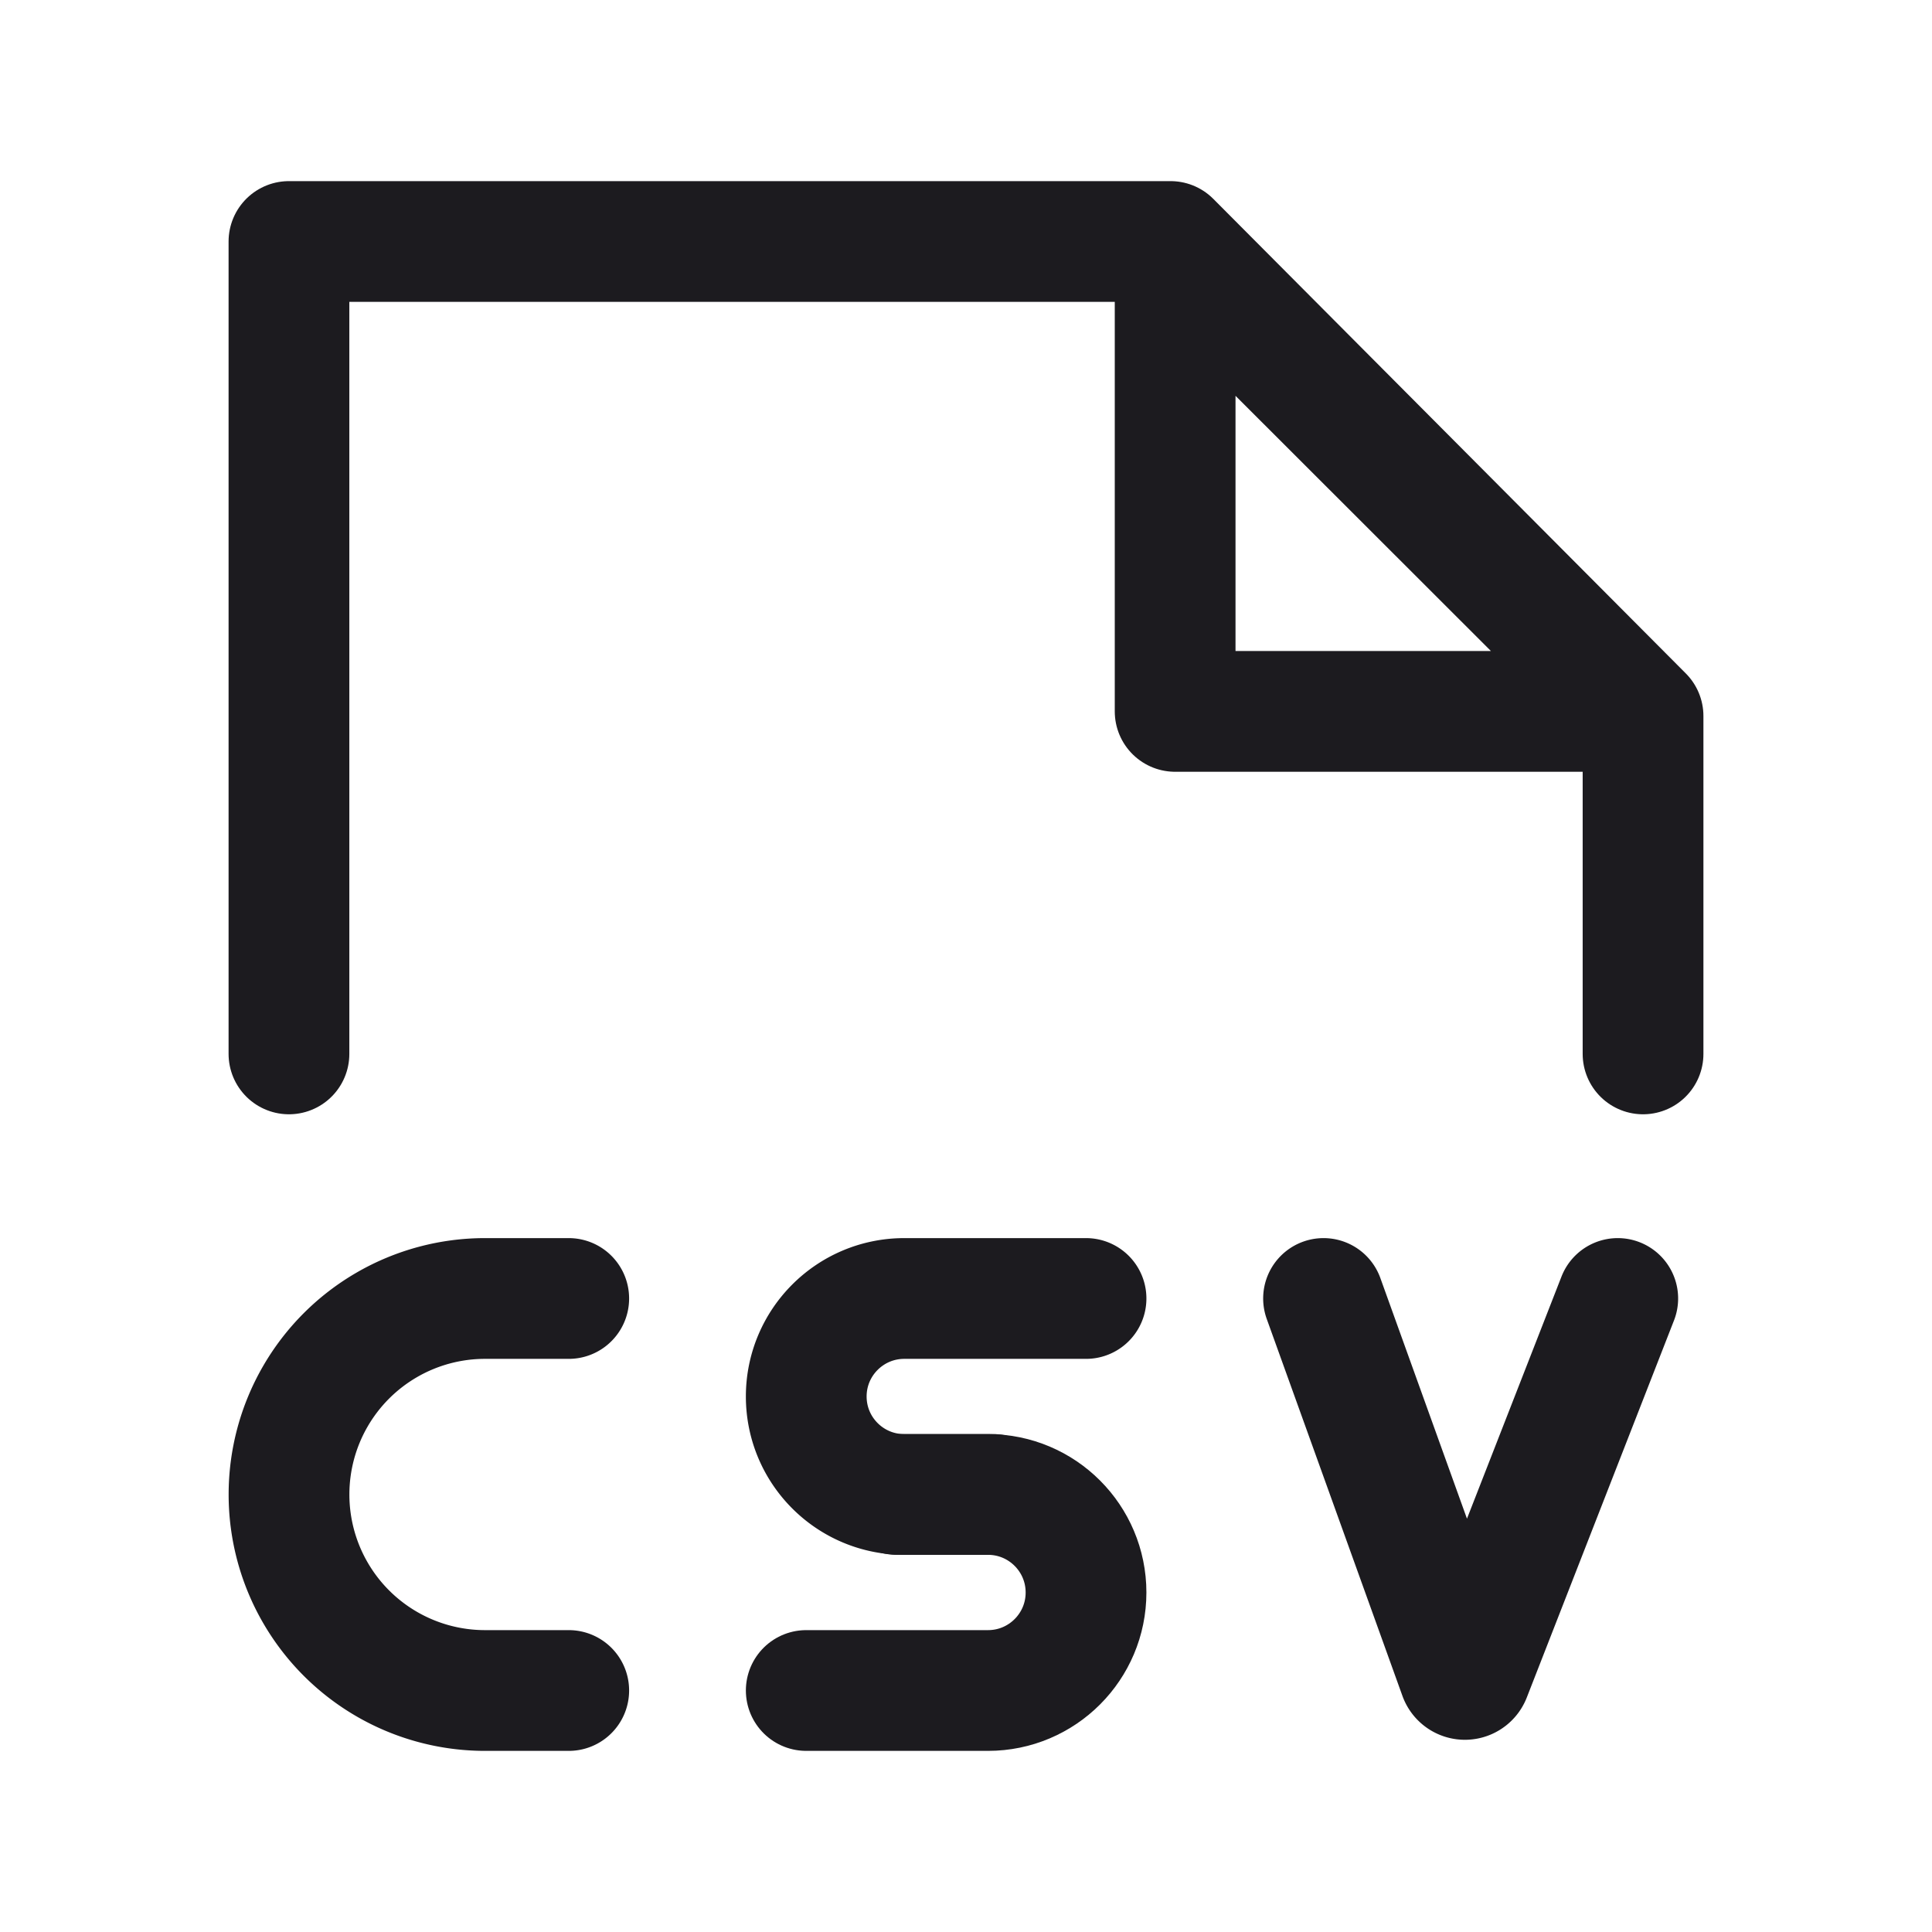 <svg width="32" height="32" fill="none" xmlns="http://www.w3.org/2000/svg"><path d="M4.786 17.456V4h14.602l7.826 7.86v5.596" stroke="#1C1B1F" stroke-width="2" stroke-linecap="round" stroke-linejoin="round"/><path d="M19.464 11.783v-7.64l7.646 7.64h-7.646Z" stroke="#1C1B1F" stroke-width="2" stroke-linecap="round" stroke-linejoin="round"/><path d="m21.922 21.507 2.247 6.242a.1.1 0 0 0 .188.003l2.438-6.245M9.42 21.507H8.034a3.246 3.246 0 0 0-3.247 3.246v0A3.246 3.246 0 0 0 8.033 28H9.42M17.988 21.507h-3.01c-.897 0-1.624.727-1.624 1.623v0c0 .897.727 1.623 1.623 1.623h1.473" stroke="#1C1B1F" stroke-width="2" stroke-linecap="round"/><path d="M14.85 24.753h1.515c.896 0 1.623.727 1.623 1.624v0c0 .896-.727 1.623-1.623 1.623h-3.011" stroke="#1C1B1F" stroke-width="2" stroke-linecap="round"/></svg>